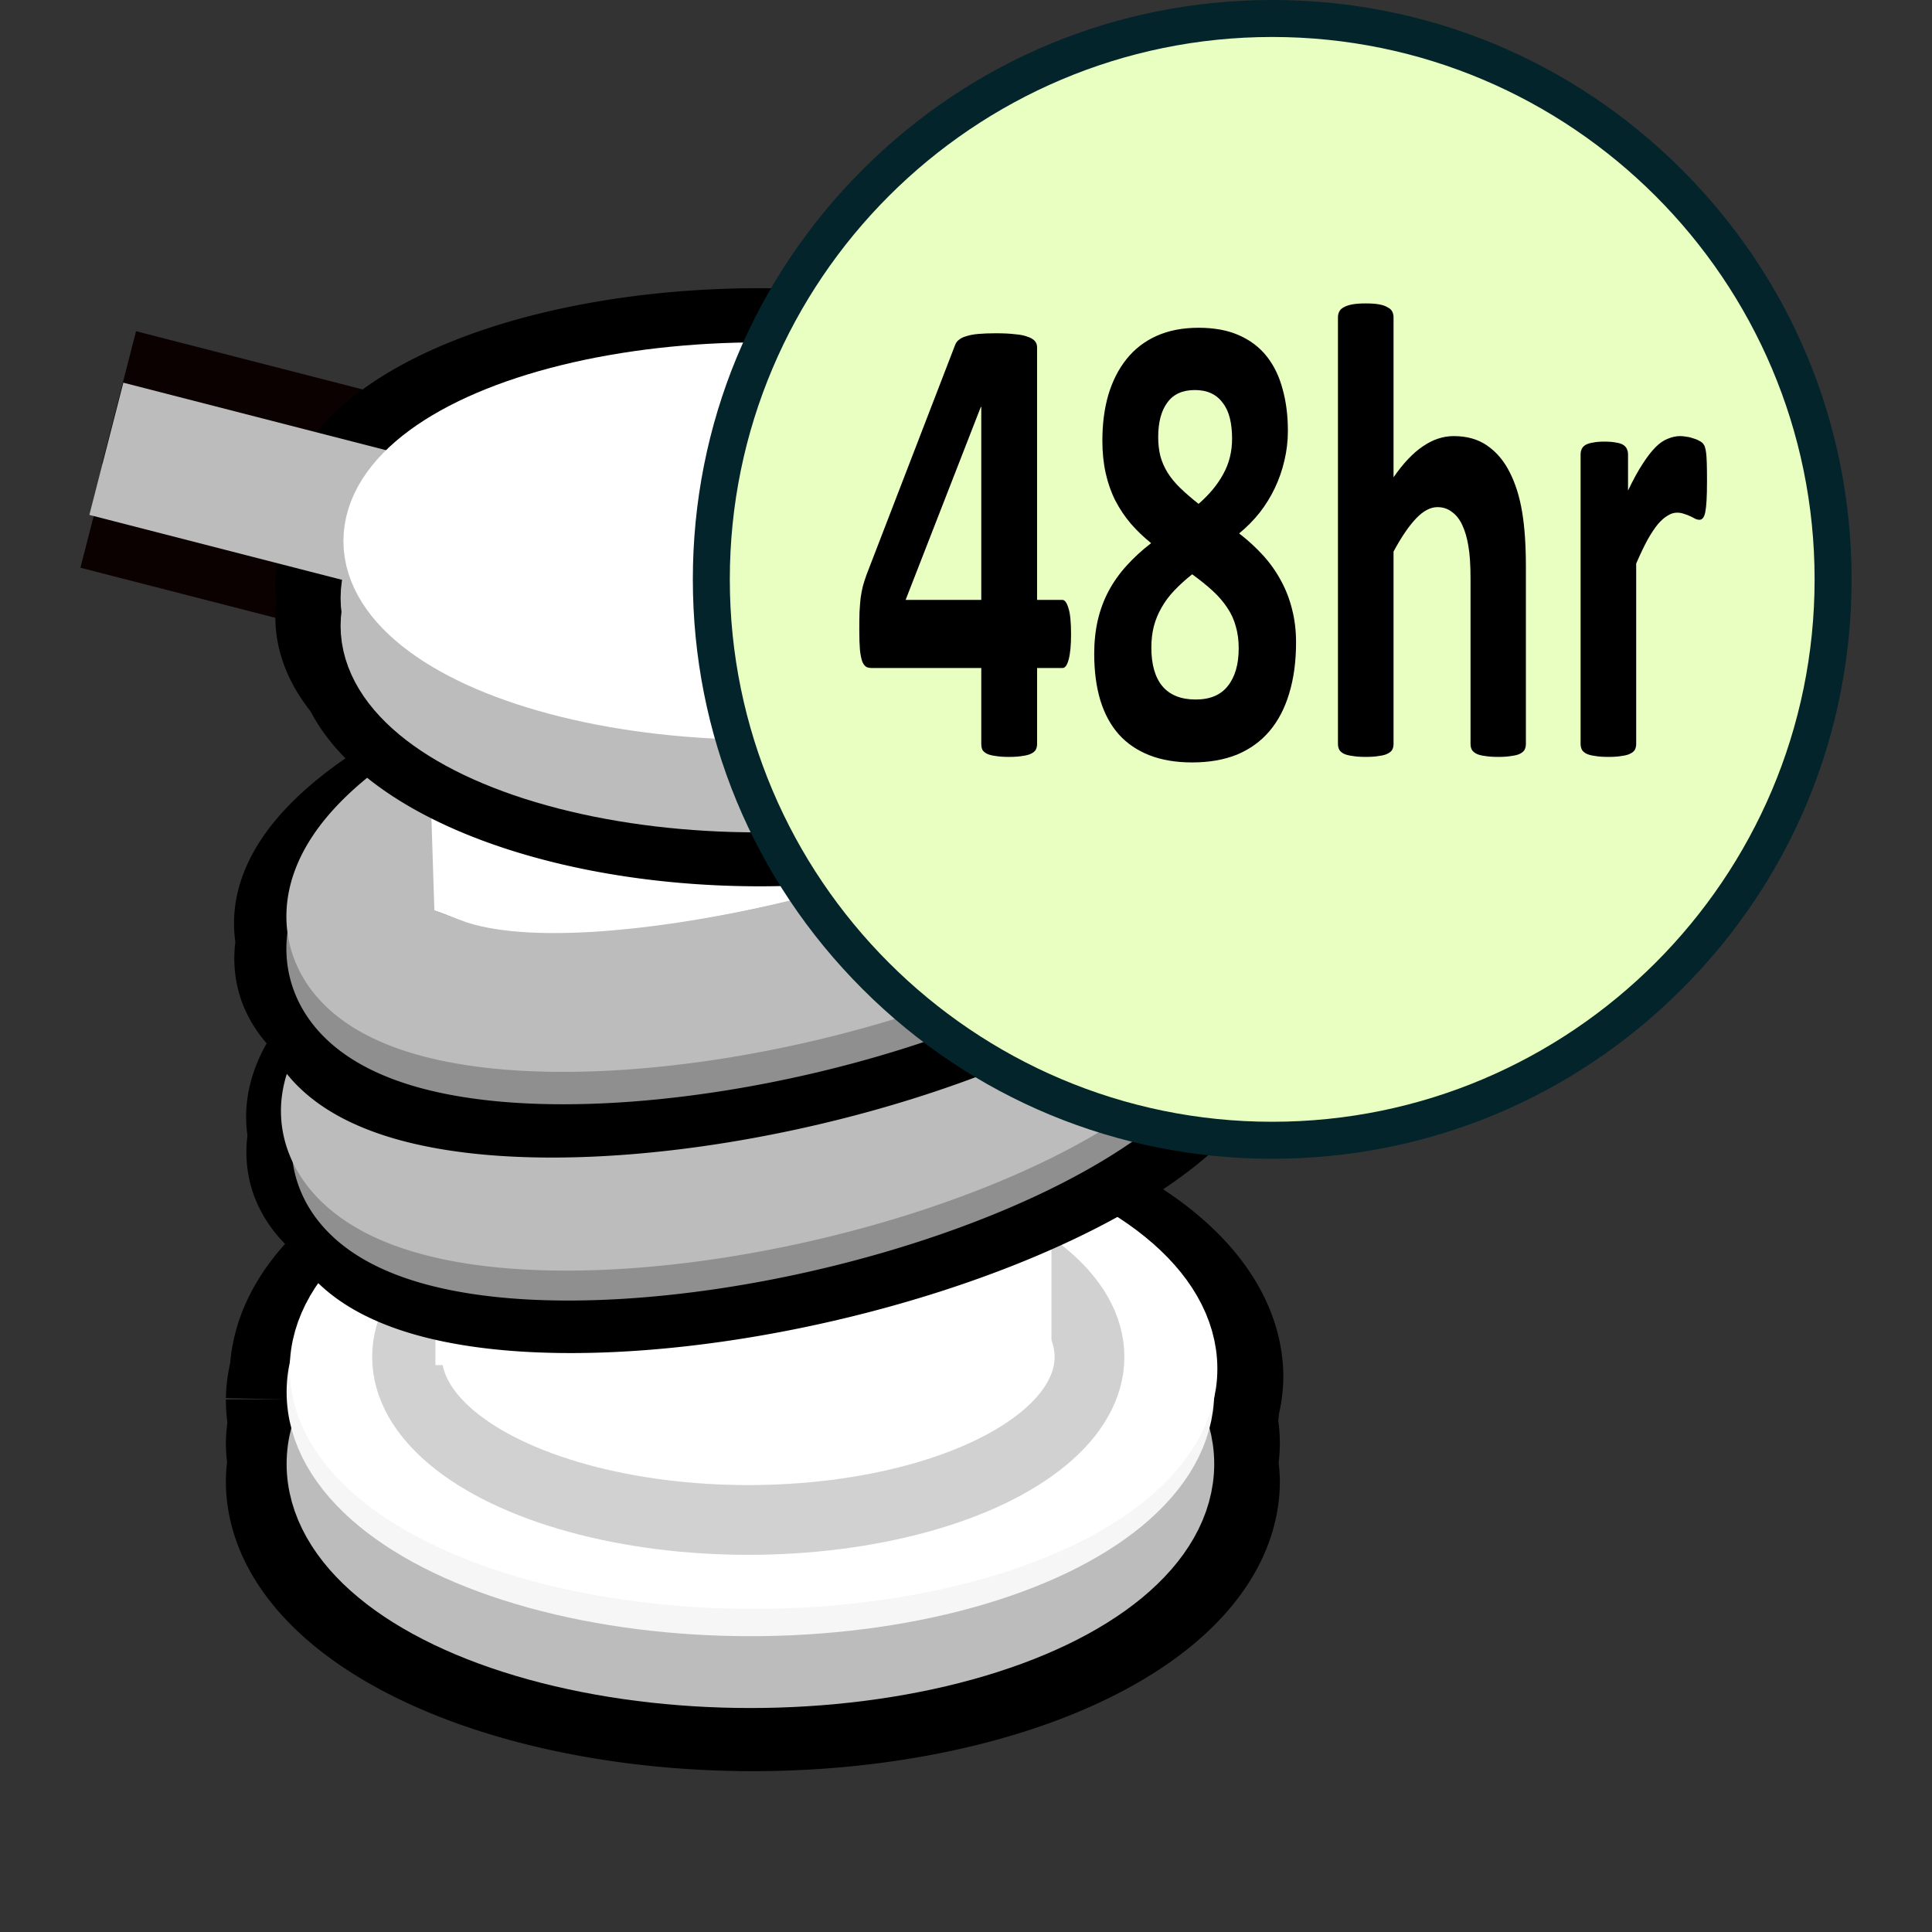 <?xml version="1.0" encoding="UTF-8" standalone="no"?>
<!-- Generator: Adobe Illustrator 19.0.0, SVG Export Plug-In . SVG Version: 6.00 Build 0)  -->

<svg
   xmlns:dc="http://purl.org/dc/elements/1.1/"
   xmlns:cc="http://creativecommons.org/ns#"
   xmlns:rdf="http://www.w3.org/1999/02/22-rdf-syntax-ns#"
   xmlns:svg="http://www.w3.org/2000/svg"
   xmlns="http://www.w3.org/2000/svg"
   xmlns:sodipodi="http://sodipodi.sourceforge.net/DTD/sodipodi-0.dtd"
   xmlns:inkscape="http://www.inkscape.org/namespaces/inkscape"
   version="1.1"
   id="Layer_1"
   x="0px"
   y="0px"
   viewBox="0 0 512 512"
   xml:space="preserve"
   inkscape:version="0.91 r13725"
   sodipodi:docname="marker-mooring-48hr.svg"
   width="512"
   height="512"><rect x="0" y="0" width="512" height="512" fill="#333333" stroke="none"/><defs
     id="defs79" /><sodipodi:namedview
     pagecolor="#ffffff"
     bordercolor="#666666"
     borderopacity="1"
     objecttolerance="10"
     gridtolerance="10"
     guidetolerance="10"
     inkscape:pageopacity="0"
     inkscape:pageshadow="2"
     inkscape:window-width="1920"
     inkscape:window-height="1017"
     id="namedview77"
     showgrid="false"
     inkscape:zoom="0.60811184"
     inkscape:cx="-638.39423"
     inkscape:cy="323.93738"
     inkscape:window-x="1912"
     inkscape:window-y="-8"
     inkscape:window-maximized="1"
     inkscape:current-layer="Layer_1" /><g
     id="g47"
     transform="translate(0,215)" /><g
     id="g49"
     transform="translate(0,215)" /><g
     id="g51"
     transform="translate(0,215)" /><g
     id="g53"
     transform="translate(0,215)" /><g
     id="g55"
     transform="translate(0,215)" /><g
     id="g57"
     transform="translate(0,215)" /><g
     id="g59"
     transform="translate(0,215)" /><g
     id="g61"
     transform="translate(0,215)" /><g
     id="g63"
     transform="translate(0,215)" /><g
     id="g65"
     transform="translate(0,215)" /><g
     id="g67"
     transform="translate(0,215)" /><g
     id="g69"
     transform="translate(0,215)" /><g
     id="g71"
     transform="translate(0,215)" /><g
     id="g73"
     transform="translate(0,215)" /><g
     id="g75"
     transform="translate(0,215)" /><g
     aria-label="24hr"
     transform="matrix(1.151,0,0,2.223,131.18,319.173)"
     style="font-style:normal;font-weight:normal;font-size:49.835px;line-height:1.25;font-family:sans-serif;letter-spacing:0px;word-spacing:0px;fill:#000000;fill-opacity:1;stroke:none;stroke-width:1.246"
     id="text866-9" /><path
     style="fill:#ffffff;fill-opacity:1;stroke:#000000;stroke-width:32.464;stroke-miterlimit:4;stroke-dasharray:none;stroke-opacity:1"
     d="m 200.439,304.391 a 123.427,60.624 0 0 0 -123.334,59.316 123.427,60.624 0 0 0 -1.018,7.155 123.427,60.624 0 0 0 0.637,6.117 123.427,60.624 0 0 0 -0.637,5.616 123.427,60.624 0 0 0 0.497,4.877 123.427,60.624 0 0 0 -0.497,5.048 123.427,60.624 0 0 0 123.427,60.625 123.427,60.624 0 0 0 123.429,-60.625 123.427,60.624 0 0 0 -0.497,-4.877 123.427,60.624 0 0 0 0.497,-5.048 123.427,60.624 0 0 0 -0.637,-6.119 123.427,60.624 0 0 0 0.542,-4.307 123.427,60.624 0 0 0 1.018,-7.152 123.427,60.624 0 0 0 -123.427,-60.625 z"
     id="path4510-7-3-9-0-3-1"
     inkscape:connector-curvature="0" /><ellipse
     style="fill:#bcbcbc;fill-opacity:1;stroke:#bcbcbc;stroke-width:22.795;stroke-miterlimit:4;stroke-dasharray:none;stroke-opacity:1"
     id="path4510-7-3-9-0-3"
     cx="198.868"
     cy="-387.964"
     rx="111.515"
     ry="53.282"
     transform="scale(1,-1)" /><ellipse
     style="fill:#ffffff;fill-opacity:1;stroke:#f6f6f6;stroke-width:22.795;stroke-miterlimit:4;stroke-dasharray:none;stroke-opacity:1"
     id="path4510-7-3-9-2-3"
     cx="198.868"
     cy="-368.928"
     rx="111.515"
     ry="53.282"
     transform="scale(1,-1)" /><ellipse
     style="fill:#ffffff;fill-opacity:1;stroke:#ffffff;stroke-width:22.6;stroke-miterlimit:4;stroke-dasharray:none;stroke-opacity:1"
     id="path4510-7-3-2"
     cx="199.702"
     cy="-362.737"
     rx="111.612"
     ry="52.328"
     transform="scale(1,-1)" /><path
     style="fill:#000000;stroke:#0b0101;stroke-width:36.181;stroke-linecap:butt;stroke-linejoin:miter;stroke-miterlimit:4;stroke-dasharray:none;stroke-opacity:1"
     d="M 25.814,132.934 144.835,163.515"
     id="path4625-3-2"
     inkscape:connector-curvature="0"
     sodipodi:nodetypes="cc" /><path
     style="fill:#000000;stroke:#0b0101;stroke-width:36.181;stroke-linecap:butt;stroke-linejoin:miter;stroke-miterlimit:4;stroke-dasharray:none;stroke-opacity:1"
     d="M 31.551,105.298 150.572,135.879"
     id="path4625-3"
     inkscape:connector-curvature="0"
     sodipodi:nodetypes="cc" /><path
     style="fill:#ffffff;fill-opacity:1;stroke:#000000;stroke-width:25.603;stroke-miterlimit:4;stroke-dasharray:none;stroke-opacity:1"
     d="m 201.313,89.175 a 114.685,51.131 0 0 0 -114.597,50.02 114.685,51.131 0 0 0 -0.947,6.04 114.685,51.131 0 0 0 0.591,5.161 114.685,51.131 0 0 0 -0.591,4.735 114.685,51.131 0 0 0 0.463,4.114 114.685,51.131 0 0 0 -0.463,4.259 114.685,51.131 0 0 0 114.686,51.13 114.685,51.131 0 0 0 114.686,-51.13 114.685,51.131 0 0 0 -0.463,-4.114 114.685,51.131 0 0 0 0.463,-4.259 114.685,51.131 0 0 0 -0.591,-5.158 114.685,51.131 0 0 0 0.504,-3.632 114.685,51.131 0 0 0 0.945,-6.036 114.685,51.131 0 0 0 -114.686,-51.13 z"
     id="path4510-7-3-9-0-1"
     inkscape:connector-curvature="0" /><rect
     style="fill:#ffffff;fill-opacity:1;stroke:#ffffff;stroke-width:50.781;stroke-miterlimit:4;stroke-dasharray:none;stroke-opacity:1"
     id="rect4532"
     width="124.268"
     height="172.281"
     x="138.73"
     y="168.73" /><ellipse
     style="fill:#ffffff;fill-opacity:1;stroke:#d1d1d1;stroke-width:18.485;stroke-miterlimit:4;stroke-dasharray:none;stroke-opacity:1"
     id="path4510-7-3-9-2-3-5"
     cx="198.301"
     cy="-359.597"
     rx="90.428"
     ry="43.207"
     transform="scale(1,-1)" /><rect
     style="fill:#ffffff;fill-opacity:1;stroke:none;stroke-width:0;stroke-linecap:butt;stroke-linejoin:round;stroke-miterlimit:4;stroke-dasharray:none;stroke-opacity:1;paint-order:normal"
     id="rect5364"
     width="163.259"
     height="61.222"
     x="115.388"
     y="300.548"
     ry="0" /><path
     style="fill:none;fill-opacity:1;stroke:#000000;stroke-width:40.037;stroke-miterlimit:4;stroke-dasharray:none;stroke-opacity:1"
     d="m 266.77,236.083 a 39.799,116.283 77.087 0 0 -73.063,8.89 39.799,116.283 77.087 0 0 -99.659,65.223 39.799,116.283 77.087 0 0 0.018,0.034 39.799,116.283 77.087 0 0 -0.018,9.098 39.799,116.283 77.087 0 0 126.172,10.3 39.799,116.283 77.087 0 0 99.659,-65.223 39.799,116.283 77.087 0 0 -0.016,-0.032 39.799,116.283 77.087 0 0 0.016,-9.1 39.799,116.283 77.087 0 0 -53.108,-19.189 z"
     id="path4510-7-3-3-5-6-0-2-2"
     inkscape:connector-curvature="0" /><path
     style="fill:none;fill-opacity:1;stroke:#000000;stroke-width:40.037;stroke-miterlimit:4;stroke-dasharray:none;stroke-opacity:1"
     d="m 258.74,226.461 a 39.799,116.283 77.087 0 0 -73.063,8.89 39.799,116.283 77.087 0 0 -99.659,65.223 39.799,116.283 77.087 0 0 0.018,0.034 39.799,116.283 77.087 0 0 -0.018,9.098 39.799,116.283 77.087 0 0 126.172,10.3 39.799,116.283 77.087 0 0 99.659,-65.223 39.799,116.283 77.087 0 0 -0.016,-0.032 39.799,116.283 77.087 0 0 0.016,-9.1 39.799,116.283 77.087 0 0 -53.108,-19.189 z"
     id="path4510-7-3-3-5-6-0-2-0-0"
     inkscape:connector-curvature="0" /><path
     style="fill:none;fill-opacity:1;stroke:#8f8f8f;stroke-width:37.635;stroke-miterlimit:4;stroke-dasharray:none;stroke-opacity:1"
     d="m 309.085,256.135 a 37.411,109.307 77.087 0 0 -118.602,-9.682 37.411,109.307 77.087 0 0 -93.68,61.311 37.411,109.307 77.087 0 0 118.602,9.682 37.411,109.307 77.087 0 0 93.68,-61.311 z"
     id="path4510-7-3-3-5-6-0-6"
     inkscape:connector-curvature="0" /><g
     transform="matrix(6.348,0,0,6.348,486.553,172.416)"
     id="g4560-0"><path
       inkscape:connector-curvature="0"
       id="path4510-7-3-3-5"
       d="M -30.823,-5.024 A 17.209,5.927 0 0 1 -48.032,0.902 17.209,5.927 0 0 1 -65.241,-5.024 17.209,5.927 0 0 1 -48.032,-10.951 17.209,5.927 0 0 1 -30.823,-5.024 Z"
       style="fill:none;fill-opacity:1;stroke:#bcbcbc;stroke-width:5.944;stroke-miterlimit:4;stroke-dasharray:none;stroke-opacity:1"
       transform="matrix(0.972,-0.236,-0.331,-0.944,0,0)" /><path
       sodipodi:nodetypes="cscccc"
       inkscape:connector-curvature="0"
       id="rect4532-4-8"
       d="m -57.188,11.685 c 0.676,0.148 10.306,-2.97 15.341,-3.584 4.753,-0.58 5.881,-0.857 8.853,-0.063 l -0.075,3.36 c -7.77,-2.629 -23.032,6.997 -23.909,6.756 z"
       style="fill:#ffffff;fill-opacity:1;stroke:#ffffff;stroke-width:3.366;stroke-miterlimit:4;stroke-dasharray:none;stroke-opacity:1" /></g><path
     style="fill:none;fill-opacity:1;stroke:#000000;stroke-width:41.083;stroke-miterlimit:4;stroke-dasharray:none;stroke-opacity:1"
     d="m 265.238,175.154 a 39.895,122.141 77.87 0 0 -76.93,8.89 39.895,122.141 77.87 0 0 -104.933,65.223 39.895,122.141 77.87 0 0 0.019,0.034 39.895,122.141 77.87 0 0 -0.019,9.098 39.895,122.141 77.87 0 0 132.849,10.3 39.895,122.141 77.87 0 0 104.933,-65.223 39.895,122.141 77.87 0 0 -0.017,-0.032 39.895,122.141 77.87 0 0 0.017,-9.1 39.895,122.141 77.87 0 0 -55.919,-19.189 z"
     id="path4510-7-3-3-5-6-0-2-0"
     inkscape:connector-curvature="0" /><path
     style="fill:none;fill-opacity:1;stroke:#000000;stroke-width:40.037;stroke-miterlimit:4;stroke-dasharray:none;stroke-opacity:1"
     d="m 261.776,184.272 a 39.799,116.283 77.087 0 0 -73.063,8.89 39.799,116.283 77.087 0 0 -99.659,65.223 39.799,116.283 77.087 0 0 0.018,0.034 39.799,116.283 77.087 0 0 -0.018,9.098 39.799,116.283 77.087 0 0 126.172,10.3 39.799,116.283 77.087 0 0 99.659,-65.223 39.799,116.283 77.087 0 0 -0.016,-0.032 39.799,116.283 77.087 0 0 0.016,-9.1 39.799,116.283 77.087 0 0 -53.108,-19.189 z"
     id="path4510-7-3-3-5-6-0-2"
     inkscape:connector-curvature="0" /><path
     style="fill:none;fill-opacity:1;stroke:#8f8f8f;stroke-width:37.635;stroke-miterlimit:4;stroke-dasharray:none;stroke-opacity:1"
     d="m 307.727,204.12 a 37.411,109.307 77.087 0 0 -118.602,-9.682 37.411,109.307 77.087 0 0 -93.681,61.311 37.411,109.307 77.087 0 0 118.602,9.682 37.411,109.307 77.087 0 0 93.68,-61.311 z"
     id="path4510-7-3-3-5-6-0"
     inkscape:connector-curvature="0" /><path
     style="fill:none;fill-opacity:1;stroke:#bcbcbc;stroke-width:37.635;stroke-miterlimit:4;stroke-dasharray:none;stroke-opacity:1"
     d="m 307.727,195.535 a 37.411,109.307 77.087 0 0 -118.602,-9.682 37.411,109.307 77.087 0 0 -93.681,61.311 37.411,109.307 77.087 0 0 118.602,9.682 37.411,109.307 77.087 0 0 93.68,-61.311 z"
     id="path4510-7-3-3-5-6"
     inkscape:connector-curvature="0" /><path
     style="fill:#ffffff;fill-opacity:1;stroke:#ffffff;stroke-width:21.365;stroke-miterlimit:4;stroke-dasharray:none;stroke-opacity:1"
     d="m 124.266,193.378 c 4.293,0.94 65.416,-18.85 97.381,-22.751 30.169,-3.682 37.331,-5.441 56.197,-0.399 l -0.477,27.095 c -28.879,27.294 -124.845,46.767 -151.803,36.469 z"
     id="rect4532-4-8-1"
     inkscape:connector-curvature="0"
     sodipodi:nodetypes="cscccc" /><path
     style="fill:#ffffff;fill-opacity:1;stroke:#000000;stroke-width:15.552;stroke-miterlimit:4;stroke-dasharray:none;stroke-opacity:1"
     d="m 202.175,90.837 a 115.492,55.535 0 0 0 -115.402,54.329 115.492,55.535 0 0 0 -0.954,6.561 115.492,55.535 0 0 0 0.595,5.605 115.492,55.535 0 0 0 -0.595,5.143 115.492,55.535 0 0 0 0.466,4.468 115.492,55.535 0 0 0 -0.466,4.626 115.492,55.535 0 0 0 115.492,55.534 115.492,55.535 0 0 0 115.492,-55.534 115.492,55.535 0 0 0 -0.466,-4.468 115.492,55.535 0 0 0 0.466,-4.626 115.492,55.535 0 0 0 -0.595,-5.603 115.492,55.535 0 0 0 0.507,-3.944 115.492,55.535 0 0 0 0.951,-6.556 115.492,55.535 0 0 0 -115.492,-55.534 z"
     id="path4510-7-3-9-0-1-3"
     inkscape:connector-curvature="0" /><path
     style="fill:none;stroke:#bcbcbc;stroke-width:36.181;stroke-linecap:butt;stroke-linejoin:miter;stroke-miterlimit:4;stroke-dasharray:none;stroke-opacity:1"
     d="M 28.182,118.936 147.203,149.517"
     id="path4625"
     inkscape:connector-curvature="0"
     sodipodi:nodetypes="cc" /><ellipse
     style="fill:#ffffff;fill-opacity:1;stroke:#bcbcbc;stroke-width:19.855;stroke-miterlimit:4;stroke-dasharray:none;stroke-opacity:1"
     id="path4510-7-3-9-0"
     cx="200.741"
     cy="-165.825"
     rx="100.555"
     ry="44.831"
     transform="scale(1,-1)" /><ellipse
     style="fill:#ffffff;fill-opacity:1;stroke:#bcbcbc;stroke-width:19.855;stroke-miterlimit:4;stroke-dasharray:none;stroke-opacity:1"
     id="path4510-7-3-9"
     cx="200.741"
     cy="-158.484"
     rx="100.555"
     ry="44.831"
     transform="scale(1,-1)" /><ellipse
     style="fill:#ffffff;fill-opacity:1;stroke:#ffffff;stroke-width:19.449;stroke-miterlimit:4;stroke-dasharray:none;stroke-opacity:1"
     id="path4510-7-3"
     cx="201.494"
     cy="-143.38"
     rx="100.758"
     ry="42.929"
     transform="scale(1,-1)" /><circle
     style="fill:#e9ffc1;fill-opacity:1;stroke-width:0.409"
     cx="337.149"
     cy="153.54"
     r="148.64"
     id="circle2" /><path
     id="path20"
     d="M 445.717,44.971 C 416.718,15.971 378.16,0 337.149,0 296.137,0 257.579,15.971 228.58,44.971 c -29,28.999 -44.971,67.557 -44.971,108.569 0,41.012 15.971,79.57 44.971,108.569 28.999,29 67.557,44.971 108.569,44.971 41.012,0 79.57,-15.971 108.569,-44.971 29,-28.999 44.971,-67.557 44.971,-108.569 0,-41.012 -15.971,-79.57 -44.971,-108.569 z M 337.149,297.28 c -79.258,0 -143.74,-64.481 -143.74,-143.74 0,-79.259 64.481,-143.74 143.74,-143.74 79.258,0 143.74,64.481 143.74,143.74 0,79.258 -64.481,143.74 -143.74,143.74 z"
     style="fill:#03242b;stroke-width:0.409"
     inkscape:connector-curvature="0" /><g
     transform="matrix(1.29,0,0,1.897,21.312,-9.6719762e-6)"
     style="font-style:normal;font-weight:normal;font-size:92.806px;line-height:125%;font-family:sans-serif;letter-spacing:0px;word-spacing:0px;fill:#000000;fill-opacity:1;stroke:none;stroke-width:1px;stroke-linecap:butt;stroke-linejoin:miter;stroke-opacity:1"
     id="text8169-6"><path
       inkscape:connector-curvature="0"
       d="m 203.51,88.611 q 0,2.311 -0.498,3.535 -0.453,1.178 -1.269,1.178 l -5.211,0 0,10.604 q 0,0.453 -0.272,0.816 -0.272,0.317 -0.952,0.544 -0.68,0.227 -1.767,0.317 -1.088,0.136 -2.81,0.136 -1.631,0 -2.764,-0.136 -1.088,-0.091 -1.767,-0.317 -0.634,-0.227 -0.906,-0.544 -0.227,-0.363 -0.227,-0.816 l 0,-10.604 -22.431,0 q -0.634,0 -1.133,-0.136 -0.498,-0.181 -0.861,-0.725 -0.317,-0.589 -0.498,-1.631 -0.136,-1.088 -0.136,-2.855 0,-1.45 0.045,-2.492 0.091,-1.088 0.227,-1.949 0.181,-0.861 0.453,-1.631 0.317,-0.77 0.77,-1.631 l 18.217,-32.129 q 0.227,-0.408 0.77,-0.68 0.544,-0.317 1.495,-0.498 0.997,-0.227 2.492,-0.317 1.495,-0.091 3.625,-0.091 2.311,0 3.942,0.136 1.631,0.091 2.583,0.363 0.997,0.227 1.45,0.589 0.453,0.363 0.453,0.861 l 0,35.301 5.211,0 q 0.725,0 1.224,1.133 0.544,1.088 0.544,3.671 z m -18.443,-31.766 -0.091,0 -15.453,26.963 15.543,0 0,-26.963 z"
       style="font-style:normal;font-variant:normal;font-weight:bold;font-stretch:normal;font-family:Calibri;-inkscape-font-specification:'Calibri Bold'"
       id="path8124" /><path
       inkscape:connector-curvature="0"
       d="m 249.732,89.744 q 0,3.988 -1.405,7.115 -1.359,3.127 -4.078,5.302 -2.674,2.13 -6.661,3.263 -3.988,1.088 -9.199,1.088 -4.985,0 -8.746,-0.997 -3.761,-0.997 -6.299,-2.9 -2.538,-1.949 -3.807,-4.758 -1.269,-2.855 -1.269,-6.525 0,-2.492 0.725,-4.668 0.77,-2.22 2.22,-4.078 1.495,-1.903 3.671,-3.535 2.22,-1.677 5.075,-3.172 -2.311,-1.269 -4.169,-2.719 -1.858,-1.495 -3.172,-3.217 -1.314,-1.767 -1.994,-3.852 -0.68,-2.085 -0.68,-4.532 0,-3.535 1.224,-6.389 1.269,-2.9 3.716,-4.985 2.492,-2.13 6.208,-3.263 3.716,-1.133 8.61,-1.133 4.849,0 8.293,1.042 3.489,1.042 5.71,2.946 2.22,1.903 3.263,4.577 1.088,2.628 1.088,5.846 0,2.13 -0.725,4.169 -0.68,1.994 -1.949,3.807 -1.269,1.813 -3.127,3.444 -1.858,1.586 -4.214,2.9 2.764,1.45 4.939,3.081 2.175,1.631 3.671,3.535 1.495,1.858 2.266,3.988 0.816,2.13 0.816,4.622 z M 236.591,61.285 q 0,-1.586 -0.453,-2.855 -0.453,-1.269 -1.45,-2.13 -0.952,-0.906 -2.402,-1.359 -1.405,-0.453 -3.353,-0.453 -3.807,0 -5.664,1.767 -1.858,1.722 -1.858,4.803 0,1.45 0.453,2.674 0.498,1.224 1.495,2.311 0.997,1.088 2.583,2.13 1.586,1.042 3.761,2.22 3.308,-1.949 5.075,-4.169 1.813,-2.22 1.813,-4.939 z m 1.359,29.274 q 0,-1.677 -0.589,-3.036 -0.544,-1.405 -1.767,-2.628 -1.178,-1.224 -2.991,-2.356 -1.813,-1.133 -4.214,-2.311 -2.085,1.133 -3.671,2.266 -1.586,1.133 -2.628,2.402 -1.042,1.224 -1.586,2.628 -0.498,1.359 -0.498,2.946 0,3.535 2.266,5.393 2.311,1.858 6.843,1.858 4.441,0 6.616,-1.903 2.22,-1.903 2.22,-5.257 z"
       style="font-style:normal;font-variant:normal;font-weight:bold;font-stretch:normal;font-family:Calibri;-inkscape-font-specification:'Calibri Bold'"
       id="path8126" /><path
       inkscape:connector-curvature="0"
       d="m 296.951,103.927 q 0,0.453 -0.272,0.816 -0.272,0.317 -0.906,0.544 -0.634,0.227 -1.767,0.317 -1.088,0.136 -2.719,0.136 -1.677,0 -2.81,-0.136 -1.088,-0.091 -1.722,-0.317 -0.634,-0.227 -0.906,-0.544 -0.272,-0.363 -0.272,-0.816 l 0,-23.066 q 0,-2.946 -0.453,-4.622 -0.408,-1.677 -1.224,-2.855 -0.816,-1.224 -2.13,-1.858 -1.269,-0.68 -2.991,-0.68 -2.175,0 -4.396,1.586 -2.22,1.586 -4.622,4.622 l 0,26.872 q 0,0.453 -0.272,0.816 -0.272,0.317 -0.952,0.544 -0.634,0.227 -1.722,0.317 -1.088,0.136 -2.764,0.136 -1.677,0 -2.764,-0.136 -1.088,-0.091 -1.767,-0.317 -0.634,-0.227 -0.906,-0.544 -0.272,-0.363 -0.272,-0.816 l 0,-59.59 q 0,-0.453 0.272,-0.816 0.272,-0.363 0.906,-0.589 0.68,-0.272 1.767,-0.408 1.088,-0.136 2.764,-0.136 1.677,0 2.764,0.136 1.088,0.136 1.722,0.408 0.68,0.227 0.952,0.589 0.272,0.363 0.272,0.816 l 0,22.341 q 2.946,-2.9 5.982,-4.305 3.081,-1.45 6.389,-1.45 4.124,0 6.933,1.359 2.855,1.359 4.577,3.716 1.767,2.356 2.538,5.529 0.77,3.127 0.77,7.613 l 0,24.788 z"
       style="font-style:normal;font-variant:normal;font-weight:bold;font-stretch:normal;font-family:Calibri;-inkscape-font-specification:'Calibri Bold'"
       id="path8128" /><path
       inkscape:connector-curvature="0"
       d="m 334.155,67.267 q 0,1.631 -0.091,2.674 -0.091,1.042 -0.272,1.631 -0.181,0.589 -0.498,0.816 -0.272,0.227 -0.725,0.227 -0.363,0 -0.816,-0.136 -0.453,-0.181 -1.042,-0.363 -0.544,-0.181 -1.224,-0.317 -0.68,-0.181 -1.495,-0.181 -0.952,0 -1.903,0.408 -0.952,0.363 -1.994,1.178 -0.997,0.816 -2.13,2.175 -1.088,1.359 -2.356,3.353 l 0,25.195 q 0,0.453 -0.272,0.816 -0.272,0.317 -0.952,0.544 -0.634,0.227 -1.722,0.317 -1.088,0.136 -2.764,0.136 -1.677,0 -2.764,-0.136 -1.088,-0.091 -1.767,-0.317 -0.634,-0.227 -0.906,-0.544 -0.272,-0.363 -0.272,-0.816 l 0,-40.422 q 0,-0.453 0.227,-0.77 0.227,-0.363 0.816,-0.589 0.589,-0.227 1.495,-0.317 0.952,-0.136 2.356,-0.136 1.45,0 2.402,0.136 0.952,0.091 1.45,0.317 0.544,0.227 0.77,0.589 0.227,0.317 0.227,0.77 l 0,5.03 q 1.586,-2.266 2.991,-3.716 1.405,-1.495 2.674,-2.356 1.269,-0.861 2.538,-1.178 1.269,-0.363 2.538,-0.363 0.589,0 1.269,0.091 0.68,0.045 1.405,0.227 0.725,0.136 1.269,0.363 0.544,0.181 0.77,0.408 0.272,0.227 0.363,0.498 0.136,0.272 0.227,0.77 0.091,0.453 0.136,1.405 0.045,0.952 0.045,2.583 z"
       style="font-style:normal;font-variant:normal;font-weight:bold;font-stretch:normal;font-family:Calibri;-inkscape-font-specification:'Calibri Bold'"
       id="path8130" /></g></svg>